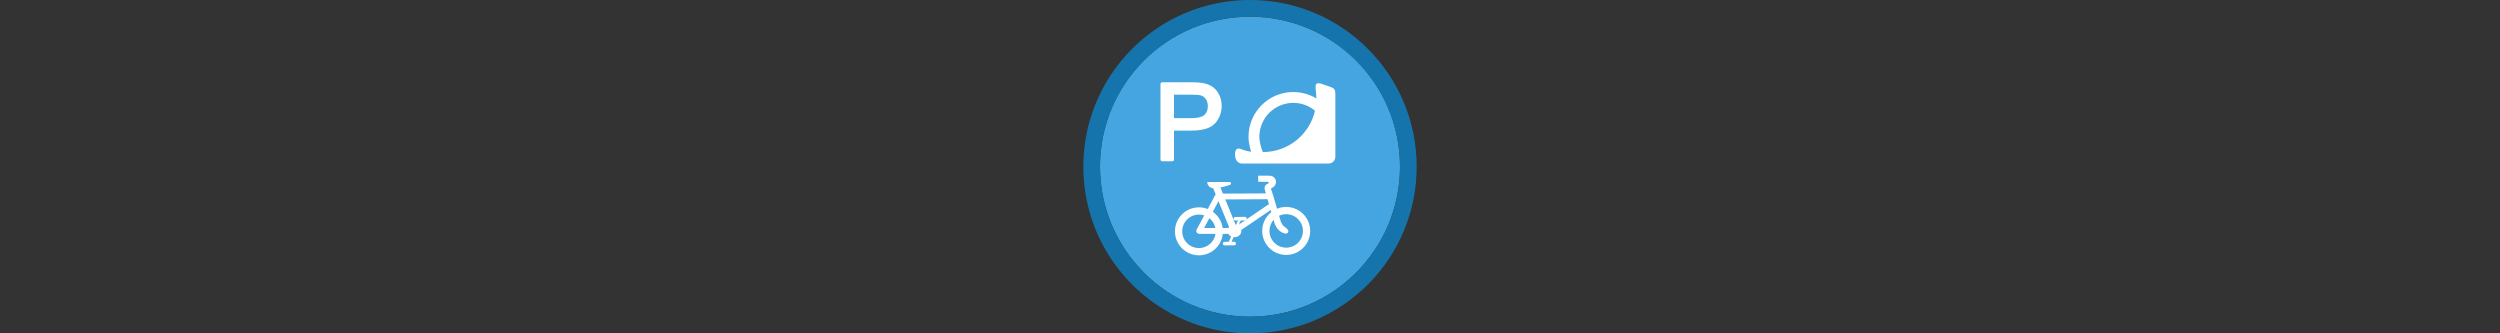 <svg width="300" height="40" viewBox="0 0 300 40" fill="none" xmlns="http://www.w3.org/2000/svg" >

<rect x="0" y="0" width="300" height="40" fill="#333333" stroke="none"/>

<g transform="translate(130, 0) scale(2 2) "> 

<g clip-path="url(#clip0)">
<path opacity="0.949" d="M9.999 1C14.963 1 19 5.002 19 10C19 14.966 14.963 19 9.999 19C5.037 19 1 14.966 1 10C1 5.002 5.037 1 9.999 1Z" fill="#45ABE9"/>
<path opacity="0.95" fill-rule="evenodd" clip-rule="evenodd" d="M10 19C14.971 19 19 14.971 19 10C19 5.029 14.971 1 10 1C5.029 1 1 5.029 1 10C1 14.971 5.029 19 10 19ZM10 20C15.523 20 20 15.523 20 10C20 4.477 15.523 0 10 0C4.477 0 0 4.477 0 10C0 15.523 4.477 20 10 20Z" fill="#1578B3"/>
</g>
<defs>
<clipPath id="clip0">
<path d="M0 0H20V20H0V0Z" fill="white"/>
</clipPath>
</defs>

</g>


<g transform="translate(138, 8) scale(0.041 0.041) "> 

<path d="M143.233 541.522C110.32 541.522 83.639 514.841 83.639 481.928C83.639 449.015 110.32 422.334 143.233 422.334C176.146 422.334 202.827 449.015 202.827 481.928C202.827 514.841 176.146 541.522 143.233 541.522Z" stroke="#ffffff" stroke-width="21.257"/>
<path d="M398.637 540.361C365.724 540.361 339.043 513.68 339.043 480.767C339.043 447.854 365.724 421.173 398.637 421.173C431.549 421.173 458.23 447.854 458.23 480.767C458.23 513.68 431.549 540.361 398.637 540.361Z" stroke="#ffffff" stroke-width="21.257"/>
<path d="M351.426 379.38L198.184 380.154L144.008 480.767H247.717L356.069 407.242" stroke="#ffffff" stroke-width="17.067" stroke-linejoin="round"/>
<path fill-rule="evenodd" clip100-rule="evenodd" d="M345.537 319.082C353.861 319.082 360.153 318.897 366.602 328.749C368.458 332.033 369.307 336.043 368.621 340.035C367.799 344.573 365.112 349.033 361.944 351.673C357.749 355.168 353.768 354.899 354.412 358.041C355.237 362.073 357.757 367.676 360.479 376.775C363.243 386.01 366.524 397.313 369.745 408.446C372.967 419.58 376.129 430.549 378.632 439.097C379.883 443.37 380.976 447.04 381.815 449.789C382.633 452.466 383.355 454.546 383.289 454.398C385.896 458.986 386.251 461.976 390.625 465.881C395.529 470.173 399.522 473.344 400.908 474.312C404.428 476.869 406.064 482.265 404.206 484.931C401.863 488.565 397.025 489.122 393.49 488.035C390.132 486.97 384.818 485.139 378.655 480.035L378.608 479.964L378.537 479.916C369.962 472.561 366.789 463.634 366.467 463.118L366.015 462.429L365.706 461.669C364.963 459.839 364.518 458.227 363.639 455.348C362.76 452.47 361.646 448.751 360.384 444.443C357.861 435.825 354.715 424.839 351.498 413.721C348.281 402.603 345.008 391.358 342.279 382.239C339.55 373.121 337.827 365.632 337.189 364.039C335.639 360.162 334.846 355.976 335.906 351.779C336.967 347.582 340.135 344.195 342.979 343.408C349.471 341.592 347.748 336.922 344.427 336.915L316.595 336.859L316.526 319.083C316.527 319.082 334.592 319.082 345.537 319.082L345.537 319.082Z" fill="#ffffff"/>
<path fill-rule="evenodd" clip100-rule="evenodd" d="M245.731 477.617L193.193 349.01L245.731 477.617Z" fill="#ffffff"/>
<path d="M245.731 477.617L193.193 349.01" stroke="#ffffff" stroke-width="20.439"/>
<path fill-rule="evenodd" clip100-rule="evenodd" d="M263.792 444.779L232.049 518.663L263.792 444.779Z" fill="#ffffff"/>
<path d="M263.792 444.779L232.049 518.663" stroke="#ffffff" stroke-width="7.46" stroke-linecap="round"/>
<path d="M247.137 495.801C237.857 495.801 230.334 489.156 230.334 480.96C230.334 472.764 237.857 466.119 247.137 466.119C256.417 466.119 263.939 472.764 263.939 480.96C263.939 489.156 256.417 495.801 247.137 495.801Z" fill="#ffffff" stroke="#ffffff" stroke-width="6.782"/>
<path fill-rule="evenodd" clip100-rule="evenodd" d="M277.923 444.812L249.883 445.07L277.923 444.812Z" fill="#ffffff"/>
<path d="M277.923 444.812L249.883 445.07" stroke="#ffffff" stroke-width="10.425" stroke-linecap="round"/>
<path fill-rule="evenodd" clip100-rule="evenodd" d="M246.342 517.602L218.302 517.859L246.342 517.602Z" fill="#ffffff"/>
<path d="M246.342 517.602L218.302 517.859" stroke="#ffffff" stroke-width="10.424" stroke-linecap="round"/>
<path fill-rule="evenodd" clip100-rule="evenodd" d="M167.472 337.517H233.417C235.88 337.517 239.058 341.873 235.88 344.768C232.442 348.04 201.539 354.755 201.539 354.755C201.539 354.755 193.056 357.081 188.541 356.534C184.026 355.987 168.429 354.619 167.472 337.517Z" fill="#ffffff"/>
<path d="M35.853 45.582C34.488 45.582 33.179 46.124 32.214 47.089C31.249 48.054 30.707 49.363 30.707 50.728V271.763C30.707 273.127 31.249 274.436 32.214 275.401C33.179 276.366 34.488 276.908 35.853 276.908H65.094C66.458 276.908 67.767 276.366 68.732 275.401C69.697 274.436 70.239 273.127 70.239 271.763V187.05H121.795C153.773 187.05 176.948 180.521 190.422 165.859C203.219 151.933 209.73 134.542 209.73 114.651C209.73 102.993 207.324 92.11 202.495 82.235C202.495 82.234 202.495 82.234 202.495 82.233C197.698 72.424 191.2 64.549 183.077 58.929C175.005 53.346 165.168 49.677 153.741 47.769C145.439 46.264 134.043 45.582 119.227 45.582H35.853ZM70.239 81.961H121.643C134.729 81.962 143.789 82.734 147.611 83.744C154.169 85.564 159.161 89.087 163.215 94.797C167.232 100.456 169.283 107.188 169.283 115.566C169.283 127.262 165.878 135.397 159.09 141.412C152.664 147.106 140.513 150.671 122.253 150.671H70.239V81.961Z" fill="#ffffff"/>
<path d="M503.344 50.722C475.558 41.153 486.835 63.669 487 93.5C487 179.932 416.932 250 330.5 250C301.923 249.932 289.205 250.111 266.5 241.181C243.794 232.252 249.5 264 249.5 264C250.94 274.708 258.499 283.5 269 283.5H523C533.5 283.5 542.5 274.5 542.5 264V78C542.5 67.499 538.938 62.979 529.01 59.56L503.344 50.722Z" fill="#ffffff"/>
<path d="M315.967 256.882C309.667 242.641 304.168 221.885 304.168 205.311C304.168 141.673 355.756 90.085 419.394 90.085C448.945 90.085 475.898 101.209 496.293 119.498" stroke="#ffffff" stroke-width="31.755" stroke-linecap="round" stroke-linejoin="round"/>

</g>

</svg>